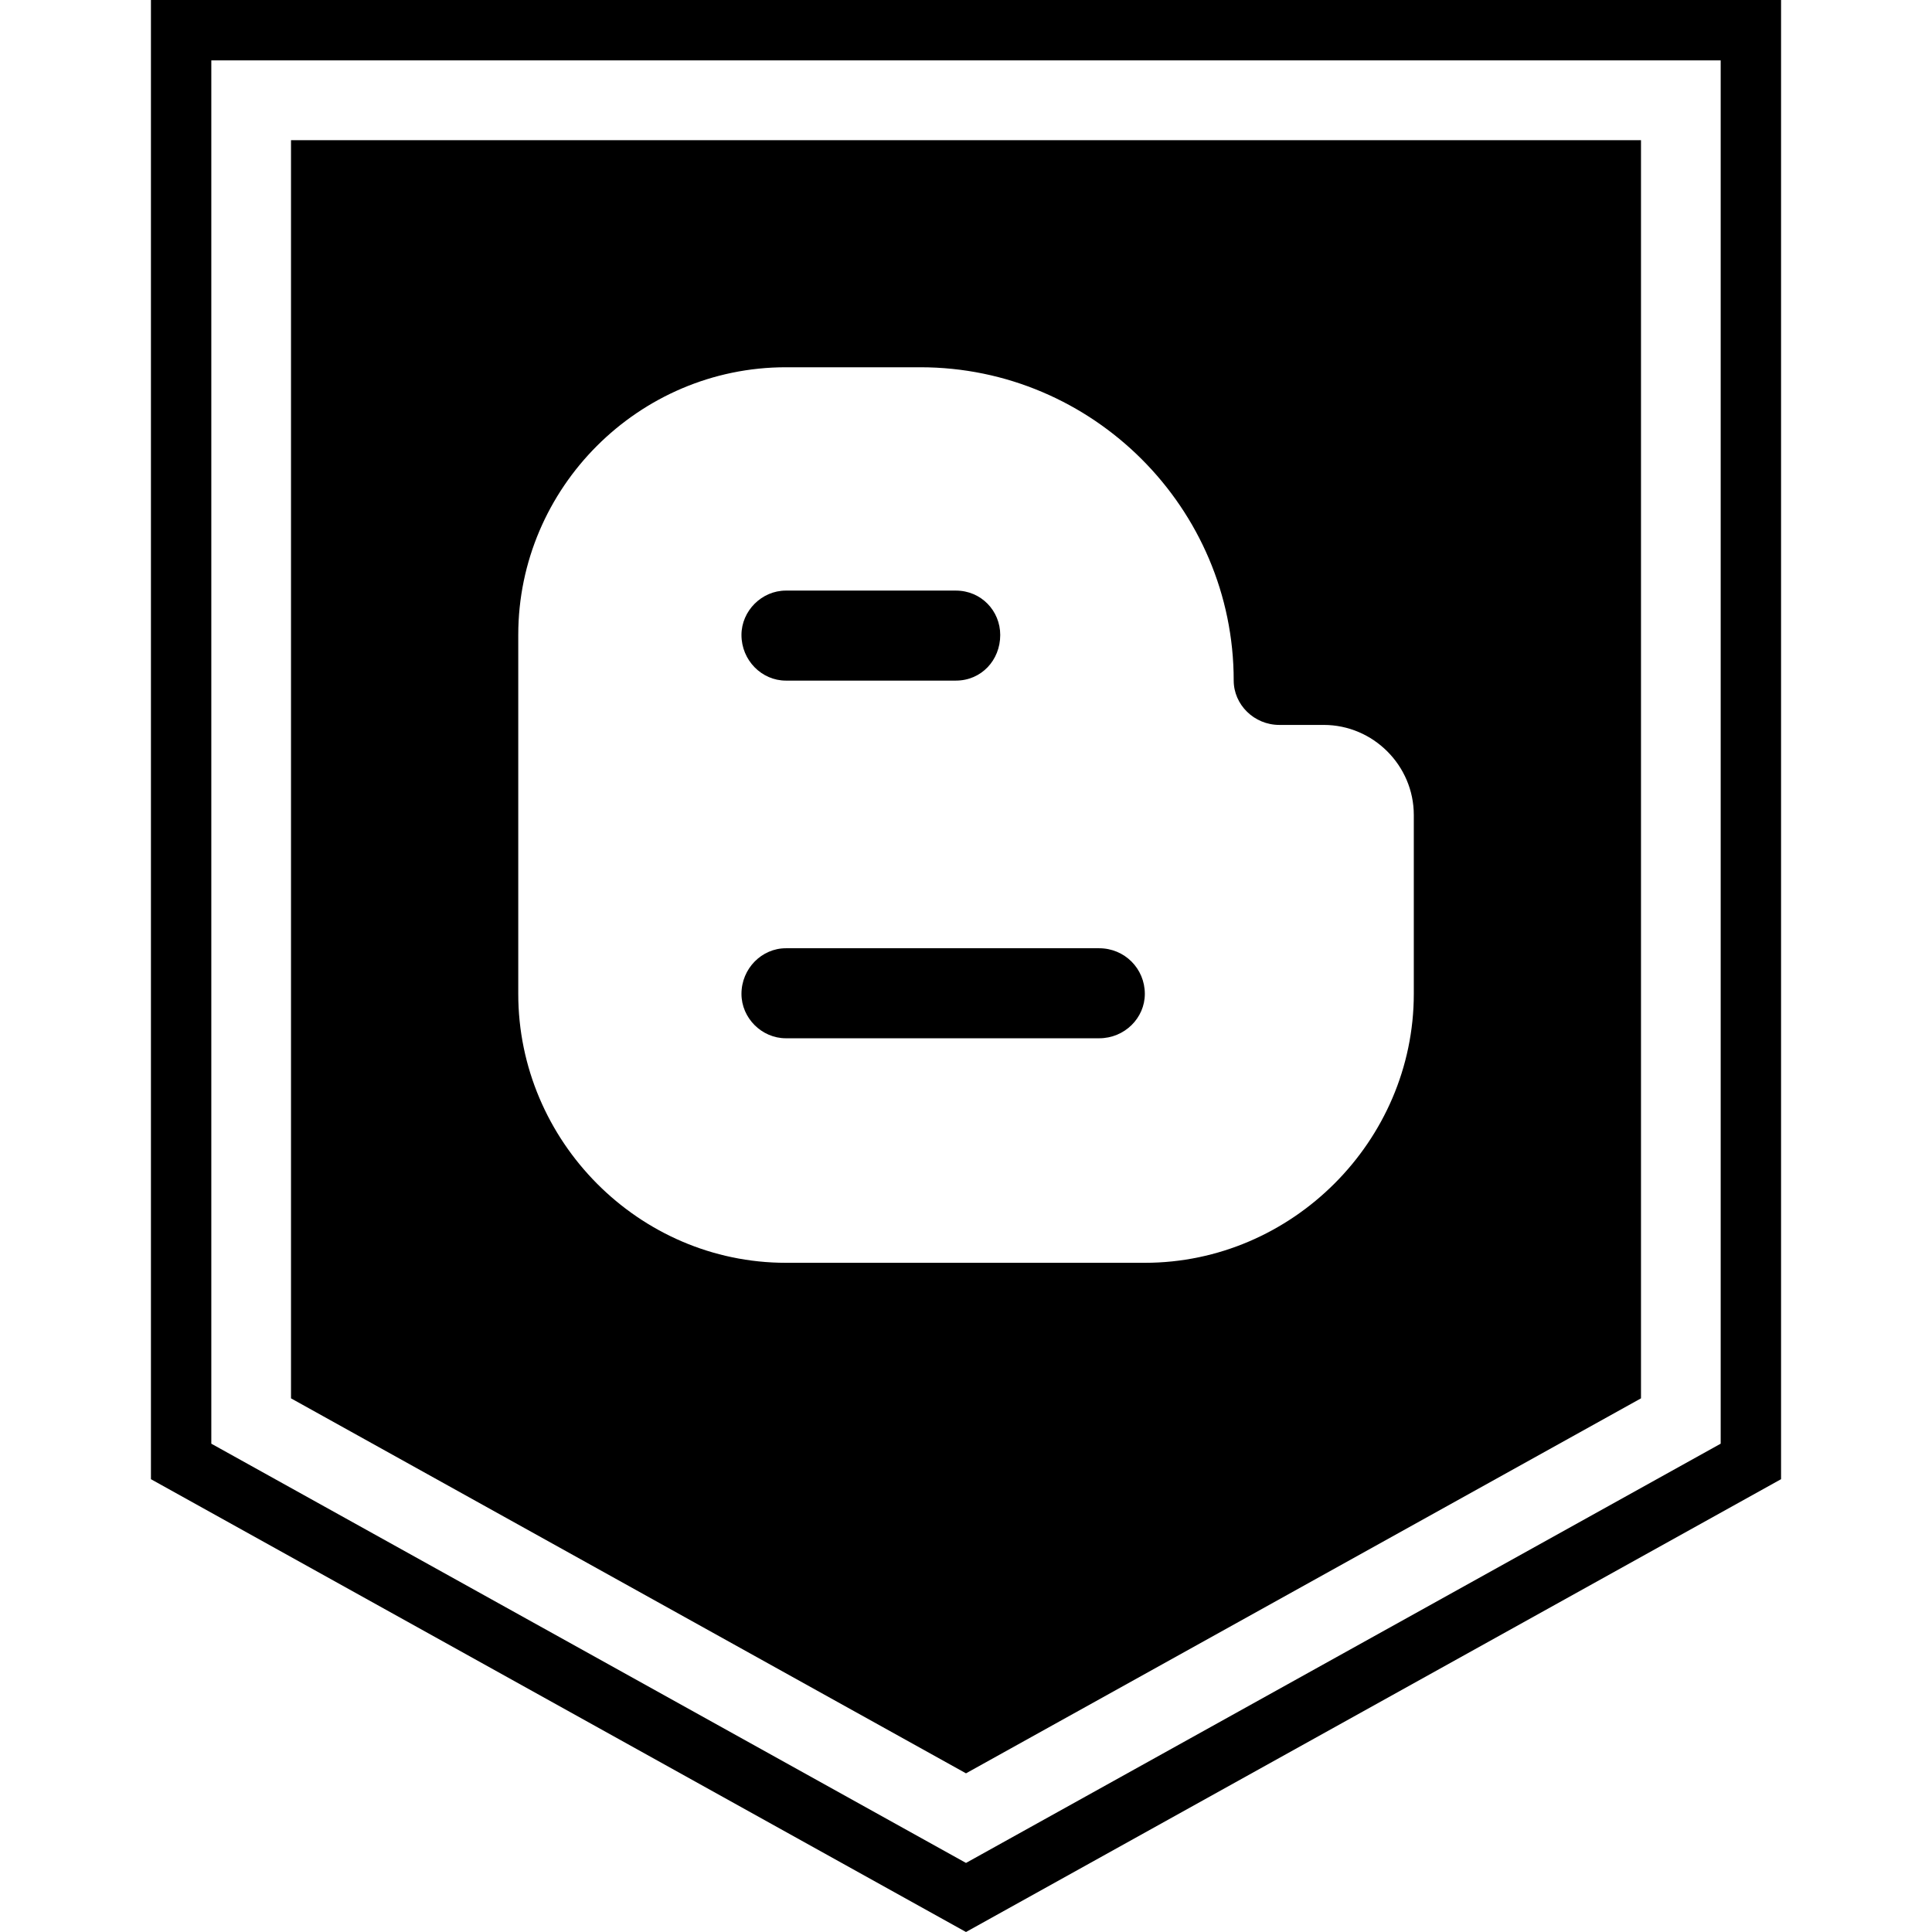 <?xml version="1.0" ?><svg enable-background="new 0 0 32 32" version="1.1" viewBox="0 0 32 32" xml:space="preserve" xmlns="http://www.w3.org/2000/svg" xmlns:xlink="http://www.w3.org/1999/xlink"><g id="GLYPH"><g><g><g><path d="M28.5,1v22.912L16,30.856L3.5,23.912V1H16H28.5 M29.5,0H16H2.5v24.5L16,32l13.5-7.5V0L29.5,0z"/></g></g></g><g><g><path d="M18.206,15.706h-5.19c-0.399,0-0.735,0.337-0.735,0.756c0,0.4,0.336,0.735,0.735,0.735h5.19     c0.421,0,0.756-0.336,0.756-0.735C18.962,16.042,18.626,15.706,18.206,15.706z"/></g><g><path d="M13.016,11.273h2.816c0.42,0,0.735-0.336,0.735-0.756c0-0.399-0.315-0.735-0.735-0.735h-2.816     c-0.399,0-0.735,0.336-0.735,0.735C12.281,10.937,12.617,11.273,13.016,11.273z"/></g><g><g><path d="M4.82,2.322v20.839L16,29.372l11.18-6.211V2.322H4.82z M23.417,16.462c0,2.437-2.017,4.454-4.454,4.454h-5.946      c-2.437,0-4.433-2.017-4.433-4.454v-5.946c0-2.437,1.996-4.433,4.433-4.433h2.227c2.857,0,5.19,2.332,5.19,5.189      c0,0.399,0.337,0.735,0.756,0.735h0.735c0.819,0,1.492,0.672,1.492,1.492V16.462z"/></g></g></g></g></svg>